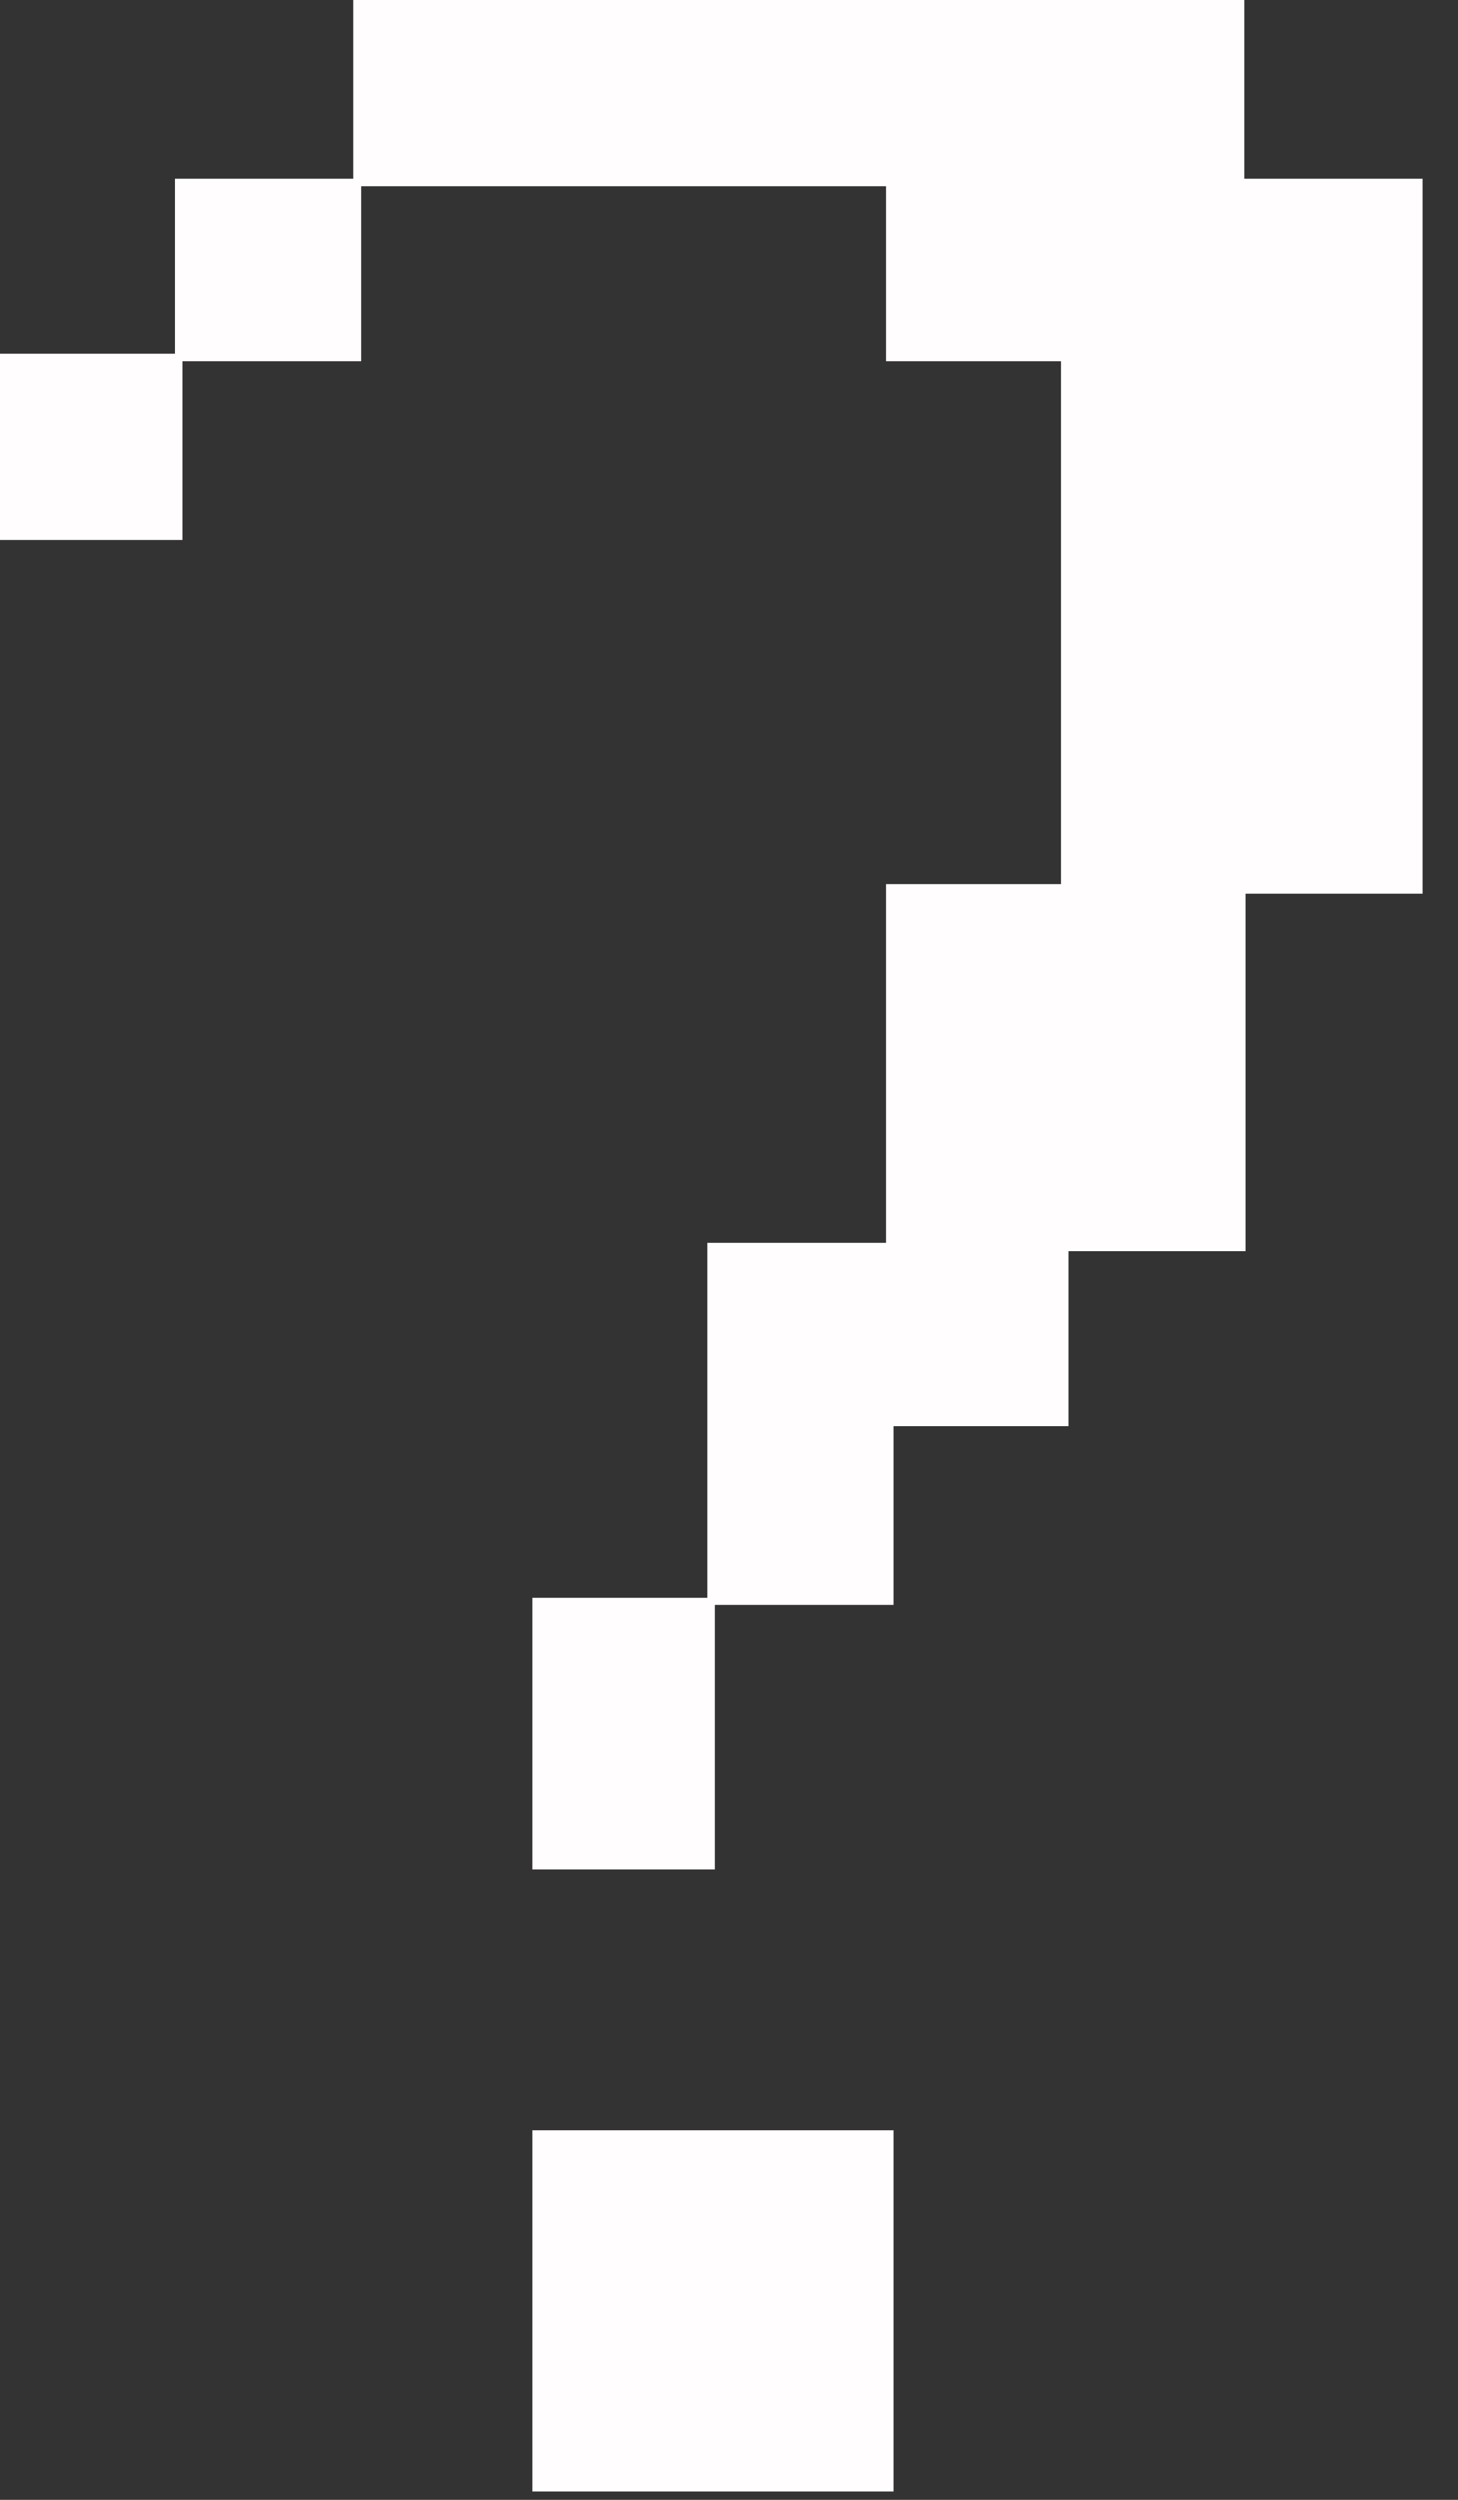 <svg width="35" height="60" viewBox="0 0 35 60" fill="none" xmlns="http://www.w3.org/2000/svg">
<rect x="0" y="0" width="35" height="60" fill="#333333" stroke="none"/>
<path d="M29.9 21.45V30.03H25.65V34.23H21.45V38.52H17.16V44.87H12.78V38.35H16.98V29.83H21.27V21.22H25.47V8.67H21.27V4.47H8.67V8.67H4.38V12.96H0V8.49H4.2V4.29H8.48V0H29.87V4.29H34.15V21.45H29.9ZM12.78 59.8V51.13H21.45V59.8H12.78Z" fill="#FFFDFD"/>
</svg>
